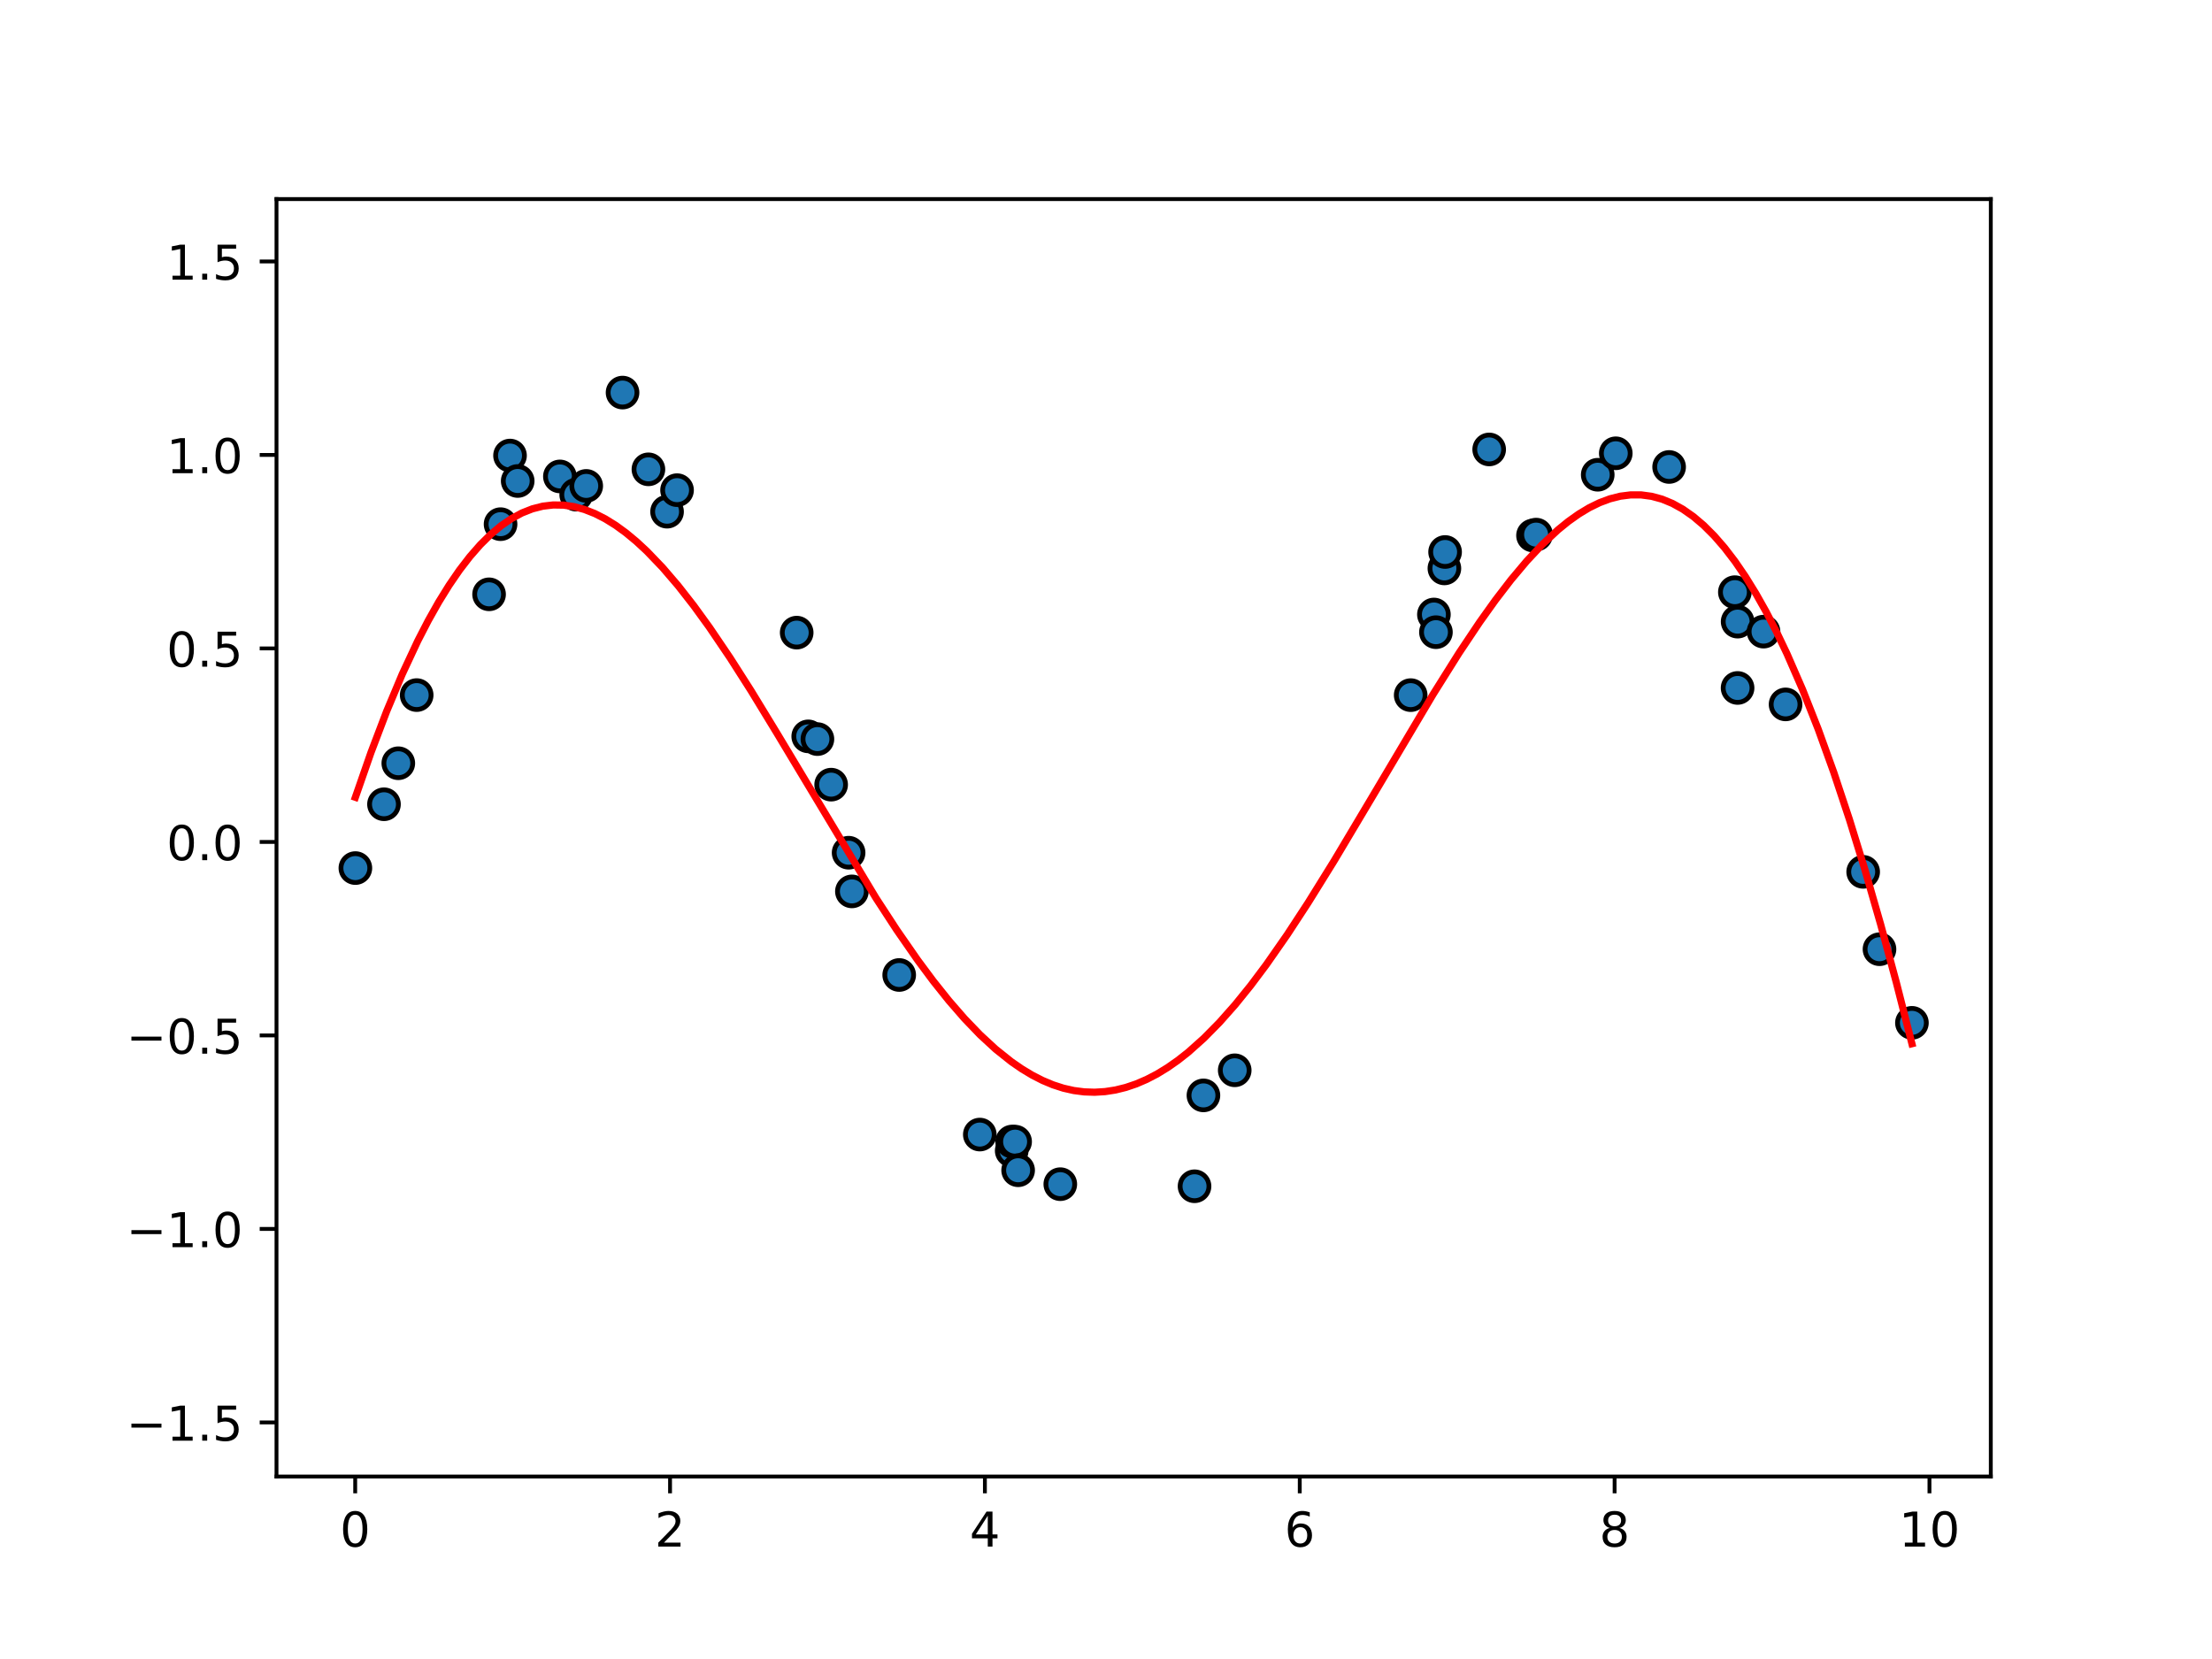 <?xml version="1.0" encoding="utf-8" standalone="no"?>
<!DOCTYPE svg PUBLIC "-//W3C//DTD SVG 1.1//EN"
  "http://www.w3.org/Graphics/SVG/1.1/DTD/svg11.dtd">
<!-- Created with matplotlib (https://matplotlib.org/) -->
<svg height="345.6pt" version="1.1" viewBox="0 0 460.8 345.6" width="460.8pt" xmlns="http://www.w3.org/2000/svg" xmlns:xlink="http://www.w3.org/1999/xlink">
 <defs>
  <style type="text/css">
*{stroke-linecap:butt;stroke-linejoin:round;white-space:pre;}
  </style>
 </defs>
 <g id="figure_1">
  <g id="patch_1">
   <path d="M 0 345.6 
L 460.8 345.6 
L 460.8 0 
L 0 0 
z
" style="fill:#ffffff;"/>
  </g>
  <g id="axes_1">
   <g id="patch_2">
    <path d="M 57.6 307.584 
L 414.72 307.584 
L 414.72 41.472 
L 57.6 41.472 
z
" style="fill:#ffffff;"/>
   </g>
   <g id="PathCollection_1">
    <defs>
     <path d="M 0 3 
C 0.796 3 1.559 2.684 2.121 2.121 
C 2.684 1.559 3 0.796 3 0 
C 3 -0.796 2.684 -1.559 2.121 -2.121 
C 1.559 -2.684 0.796 -3 0 -3 
C -0.796 -3 -1.559 -2.684 -2.121 -2.121 
C -2.684 -1.559 -3 -0.796 -3 0 
C -3 0.796 -2.684 1.559 -2.121 2.121 
C -1.559 2.684 -0.796 3 0 3 
z
" id="mbe809ee0fd" style="stroke:#000000;"/>
    </defs>
    <g clip-path="url(#p2643551d8a)">
     <use style="fill:#1f77b4;stroke:#000000;" x="74.031" xlink:href="#mbe809ee0fd" y="180.838"/>
     <use style="fill:#1f77b4;stroke:#000000;" x="79.991" xlink:href="#mbe809ee0fd" y="167.542"/>
     <use style="fill:#1f77b4;stroke:#000000;" x="82.975" xlink:href="#mbe809ee0fd" y="158.997"/>
     <use style="fill:#1f77b4;stroke:#000000;" x="86.802" xlink:href="#mbe809ee0fd" y="144.801"/>
     <use style="fill:#1f77b4;stroke:#000000;" x="101.884" xlink:href="#mbe809ee0fd" y="123.807"/>
     <use style="fill:#1f77b4;stroke:#000000;" x="104.276" xlink:href="#mbe809ee0fd" y="109.195"/>
     <use style="fill:#1f77b4;stroke:#000000;" x="106.246" xlink:href="#mbe809ee0fd" y="94.9"/>
     <use style="fill:#1f77b4;stroke:#000000;" x="107.846" xlink:href="#mbe809ee0fd" y="100.2"/>
     <use style="fill:#1f77b4;stroke:#000000;" x="116.636" xlink:href="#mbe809ee0fd" y="99.249"/>
     <use style="fill:#1f77b4;stroke:#000000;" x="120.033" xlink:href="#mbe809ee0fd" y="103.048"/>
     <use style="fill:#1f77b4;stroke:#000000;" x="122.122" xlink:href="#mbe809ee0fd" y="101.224"/>
     <use style="fill:#1f77b4;stroke:#000000;" x="129.689" xlink:href="#mbe809ee0fd" y="81.781"/>
     <use style="fill:#1f77b4;stroke:#000000;" x="135.077" xlink:href="#mbe809ee0fd" y="97.77"/>
     <use style="fill:#1f77b4;stroke:#000000;" x="138.961" xlink:href="#mbe809ee0fd" y="106.595"/>
     <use style="fill:#1f77b4;stroke:#000000;" x="141.043" xlink:href="#mbe809ee0fd" y="102.11"/>
     <use style="fill:#1f77b4;stroke:#000000;" x="165.965" xlink:href="#mbe809ee0fd" y="131.789"/>
     <use style="fill:#1f77b4;stroke:#000000;" x="168.369" xlink:href="#mbe809ee0fd" y="153.397"/>
     <use style="fill:#1f77b4;stroke:#000000;" x="170.284" xlink:href="#mbe809ee0fd" y="153.967"/>
     <use style="fill:#1f77b4;stroke:#000000;" x="173.143" xlink:href="#mbe809ee0fd" y="163.458"/>
     <use style="fill:#1f77b4;stroke:#000000;" x="176.781" xlink:href="#mbe809ee0fd" y="177.637"/>
     <use style="fill:#1f77b4;stroke:#000000;" x="177.466" xlink:href="#mbe809ee0fd" y="185.694"/>
     <use style="fill:#1f77b4;stroke:#000000;" x="187.32" xlink:href="#mbe809ee0fd" y="203.108"/>
     <use style="fill:#1f77b4;stroke:#000000;" x="204.113" xlink:href="#mbe809ee0fd" y="236.351"/>
     <use style="fill:#1f77b4;stroke:#000000;" x="210.755" xlink:href="#mbe809ee0fd" y="239.718"/>
     <use style="fill:#1f77b4;stroke:#000000;" x="210.848" xlink:href="#mbe809ee0fd" y="237.801"/>
     <use style="fill:#1f77b4;stroke:#000000;" x="211.468" xlink:href="#mbe809ee0fd" y="237.828"/>
     <use style="fill:#1f77b4;stroke:#000000;" x="212.095" xlink:href="#mbe809ee0fd" y="243.786"/>
     <use style="fill:#1f77b4;stroke:#000000;" x="220.88" xlink:href="#mbe809ee0fd" y="246.686"/>
     <use style="fill:#1f77b4;stroke:#000000;" x="248.844" xlink:href="#mbe809ee0fd" y="247.12"/>
     <use style="fill:#1f77b4;stroke:#000000;" x="250.698" xlink:href="#mbe809ee0fd" y="228.19"/>
     <use style="fill:#1f77b4;stroke:#000000;" x="257.215" xlink:href="#mbe809ee0fd" y="222.961"/>
     <use style="fill:#1f77b4;stroke:#000000;" x="293.872" xlink:href="#mbe809ee0fd" y="144.81"/>
     <use style="fill:#1f77b4;stroke:#000000;" x="298.71" xlink:href="#mbe809ee0fd" y="128.014"/>
     <use style="fill:#1f77b4;stroke:#000000;" x="299.13" xlink:href="#mbe809ee0fd" y="131.695"/>
     <use style="fill:#1f77b4;stroke:#000000;" x="300.894" xlink:href="#mbe809ee0fd" y="118.408"/>
     <use style="fill:#1f77b4;stroke:#000000;" x="301.04" xlink:href="#mbe809ee0fd" y="114.99"/>
     <use style="fill:#1f77b4;stroke:#000000;" x="310.223" xlink:href="#mbe809ee0fd" y="93.627"/>
     <use style="fill:#1f77b4;stroke:#000000;" x="319.353" xlink:href="#mbe809ee0fd" y="111.553"/>
     <use style="fill:#1f77b4;stroke:#000000;" x="320.002" xlink:href="#mbe809ee0fd" y="111.372"/>
     <use style="fill:#1f77b4;stroke:#000000;" x="332.836" xlink:href="#mbe809ee0fd" y="98.899"/>
     <use style="fill:#1f77b4;stroke:#000000;" x="336.596" xlink:href="#mbe809ee0fd" y="94.428"/>
     <use style="fill:#1f77b4;stroke:#000000;" x="347.708" xlink:href="#mbe809ee0fd" y="97.28"/>
     <use style="fill:#1f77b4;stroke:#000000;" x="361.404" xlink:href="#mbe809ee0fd" y="123.36"/>
     <use style="fill:#1f77b4;stroke:#000000;" x="361.971" xlink:href="#mbe809ee0fd" y="143.315"/>
     <use style="fill:#1f77b4;stroke:#000000;" x="361.979" xlink:href="#mbe809ee0fd" y="129.497"/>
     <use style="fill:#1f77b4;stroke:#000000;" x="367.378" xlink:href="#mbe809ee0fd" y="131.579"/>
     <use style="fill:#1f77b4;stroke:#000000;" x="371.966" xlink:href="#mbe809ee0fd" y="146.739"/>
     <use style="fill:#1f77b4;stroke:#000000;" x="388.132" xlink:href="#mbe809ee0fd" y="181.622"/>
     <use style="fill:#1f77b4;stroke:#000000;" x="391.533" xlink:href="#mbe809ee0fd" y="197.739"/>
     <use style="fill:#1f77b4;stroke:#000000;" x="398.289" xlink:href="#mbe809ee0fd" y="213.075"/>
    </g>
   </g>
   <g id="matplotlib.axis_1">
    <g id="xtick_1">
     <g id="line2d_1">
      <defs>
       <path d="M 0 0 
L 0 3.5 
" id="m9596f6e74c" style="stroke:#000000;stroke-width:0.8;"/>
      </defs>
      <g>
       <use style="stroke:#000000;stroke-width:0.8;" x="73.994" xlink:href="#m9596f6e74c" y="307.584"/>
      </g>
     </g>
     <g id="text_1">
      <!-- 0 -->
      <defs>
       <path d="M 31.781 66.406 
Q 24.172 66.406 20.328 58.906 
Q 16.5 51.422 16.5 36.375 
Q 16.5 21.391 20.328 13.891 
Q 24.172 6.391 31.781 6.391 
Q 39.453 6.391 43.281 13.891 
Q 47.125 21.391 47.125 36.375 
Q 47.125 51.422 43.281 58.906 
Q 39.453 66.406 31.781 66.406 
z
M 31.781 74.219 
Q 44.047 74.219 50.516 64.516 
Q 56.984 54.828 56.984 36.375 
Q 56.984 17.969 50.516 8.266 
Q 44.047 -1.422 31.781 -1.422 
Q 19.531 -1.422 13.062 8.266 
Q 6.594 17.969 6.594 36.375 
Q 6.594 54.828 13.062 64.516 
Q 19.531 74.219 31.781 74.219 
z
" id="DejaVuSans-48"/>
      </defs>
      <g transform="translate(70.812 322.182)scale(0.1 -0.1)">
       <use xlink:href="#DejaVuSans-48"/>
      </g>
     </g>
    </g>
    <g id="xtick_2">
     <g id="line2d_2">
      <g>
       <use style="stroke:#000000;stroke-width:0.8;" x="139.583" xlink:href="#m9596f6e74c" y="307.584"/>
      </g>
     </g>
     <g id="text_2">
      <!-- 2 -->
      <defs>
       <path d="M 19.188 8.297 
L 53.609 8.297 
L 53.609 0 
L 7.328 0 
L 7.328 8.297 
Q 12.938 14.109 22.625 23.891 
Q 32.328 33.688 34.812 36.531 
Q 39.547 41.844 41.422 45.531 
Q 43.312 49.219 43.312 52.781 
Q 43.312 58.594 39.234 62.25 
Q 35.156 65.922 28.609 65.922 
Q 23.969 65.922 18.812 64.312 
Q 13.672 62.703 7.812 59.422 
L 7.812 69.391 
Q 13.766 71.781 18.938 73 
Q 24.125 74.219 28.422 74.219 
Q 39.75 74.219 46.484 68.547 
Q 53.219 62.891 53.219 53.422 
Q 53.219 48.922 51.531 44.891 
Q 49.859 40.875 45.406 35.406 
Q 44.188 33.984 37.641 27.219 
Q 31.109 20.453 19.188 8.297 
z
" id="DejaVuSans-50"/>
      </defs>
      <g transform="translate(136.402 322.182)scale(0.1 -0.1)">
       <use xlink:href="#DejaVuSans-50"/>
      </g>
     </g>
    </g>
    <g id="xtick_3">
     <g id="line2d_3">
      <g>
       <use style="stroke:#000000;stroke-width:0.8;" x="205.173" xlink:href="#m9596f6e74c" y="307.584"/>
      </g>
     </g>
     <g id="text_3">
      <!-- 4 -->
      <defs>
       <path d="M 37.797 64.312 
L 12.891 25.391 
L 37.797 25.391 
z
M 35.203 72.906 
L 47.609 72.906 
L 47.609 25.391 
L 58.016 25.391 
L 58.016 17.188 
L 47.609 17.188 
L 47.609 0 
L 37.797 0 
L 37.797 17.188 
L 4.891 17.188 
L 4.891 26.703 
z
" id="DejaVuSans-52"/>
      </defs>
      <g transform="translate(201.992 322.182)scale(0.1 -0.1)">
       <use xlink:href="#DejaVuSans-52"/>
      </g>
     </g>
    </g>
    <g id="xtick_4">
     <g id="line2d_4">
      <g>
       <use style="stroke:#000000;stroke-width:0.8;" x="270.763" xlink:href="#m9596f6e74c" y="307.584"/>
      </g>
     </g>
     <g id="text_4">
      <!-- 6 -->
      <defs>
       <path d="M 33.016 40.375 
Q 26.375 40.375 22.484 35.828 
Q 18.609 31.297 18.609 23.391 
Q 18.609 15.531 22.484 10.953 
Q 26.375 6.391 33.016 6.391 
Q 39.656 6.391 43.531 10.953 
Q 47.406 15.531 47.406 23.391 
Q 47.406 31.297 43.531 35.828 
Q 39.656 40.375 33.016 40.375 
z
M 52.594 71.297 
L 52.594 62.312 
Q 48.875 64.062 45.094 64.984 
Q 41.312 65.922 37.594 65.922 
Q 27.828 65.922 22.672 59.328 
Q 17.531 52.734 16.797 39.406 
Q 19.672 43.656 24.016 45.922 
Q 28.375 48.188 33.594 48.188 
Q 44.578 48.188 50.953 41.516 
Q 57.328 34.859 57.328 23.391 
Q 57.328 12.156 50.688 5.359 
Q 44.047 -1.422 33.016 -1.422 
Q 20.359 -1.422 13.672 8.266 
Q 6.984 17.969 6.984 36.375 
Q 6.984 53.656 15.188 63.938 
Q 23.391 74.219 37.203 74.219 
Q 40.922 74.219 44.703 73.484 
Q 48.484 72.75 52.594 71.297 
z
" id="DejaVuSans-54"/>
      </defs>
      <g transform="translate(267.581 322.182)scale(0.1 -0.1)">
       <use xlink:href="#DejaVuSans-54"/>
      </g>
     </g>
    </g>
    <g id="xtick_5">
     <g id="line2d_5">
      <g>
       <use style="stroke:#000000;stroke-width:0.8;" x="336.352" xlink:href="#m9596f6e74c" y="307.584"/>
      </g>
     </g>
     <g id="text_5">
      <!-- 8 -->
      <defs>
       <path d="M 31.781 34.625 
Q 24.75 34.625 20.719 30.859 
Q 16.703 27.094 16.703 20.516 
Q 16.703 13.922 20.719 10.156 
Q 24.75 6.391 31.781 6.391 
Q 38.812 6.391 42.859 10.172 
Q 46.922 13.969 46.922 20.516 
Q 46.922 27.094 42.891 30.859 
Q 38.875 34.625 31.781 34.625 
z
M 21.922 38.812 
Q 15.578 40.375 12.031 44.719 
Q 8.5 49.078 8.5 55.328 
Q 8.5 64.062 14.719 69.141 
Q 20.953 74.219 31.781 74.219 
Q 42.672 74.219 48.875 69.141 
Q 55.078 64.062 55.078 55.328 
Q 55.078 49.078 51.531 44.719 
Q 48 40.375 41.703 38.812 
Q 48.828 37.156 52.797 32.312 
Q 56.781 27.484 56.781 20.516 
Q 56.781 9.906 50.312 4.234 
Q 43.844 -1.422 31.781 -1.422 
Q 19.734 -1.422 13.25 4.234 
Q 6.781 9.906 6.781 20.516 
Q 6.781 27.484 10.781 32.312 
Q 14.797 37.156 21.922 38.812 
z
M 18.312 54.391 
Q 18.312 48.734 21.844 45.562 
Q 25.391 42.391 31.781 42.391 
Q 38.141 42.391 41.719 45.562 
Q 45.312 48.734 45.312 54.391 
Q 45.312 60.062 41.719 63.234 
Q 38.141 66.406 31.781 66.406 
Q 25.391 66.406 21.844 63.234 
Q 18.312 60.062 18.312 54.391 
z
" id="DejaVuSans-56"/>
      </defs>
      <g transform="translate(333.171 322.182)scale(0.1 -0.1)">
       <use xlink:href="#DejaVuSans-56"/>
      </g>
     </g>
    </g>
    <g id="xtick_6">
     <g id="line2d_6">
      <g>
       <use style="stroke:#000000;stroke-width:0.8;" x="401.942" xlink:href="#m9596f6e74c" y="307.584"/>
      </g>
     </g>
     <g id="text_6">
      <!-- 10 -->
      <defs>
       <path d="M 12.406 8.297 
L 28.516 8.297 
L 28.516 63.922 
L 10.984 60.406 
L 10.984 69.391 
L 28.422 72.906 
L 38.281 72.906 
L 38.281 8.297 
L 54.391 8.297 
L 54.391 0 
L 12.406 0 
z
" id="DejaVuSans-49"/>
      </defs>
      <g transform="translate(395.579 322.182)scale(0.1 -0.1)">
       <use xlink:href="#DejaVuSans-49"/>
       <use x="63.623" xlink:href="#DejaVuSans-48"/>
      </g>
     </g>
    </g>
   </g>
   <g id="matplotlib.axis_2">
    <g id="ytick_1">
     <g id="line2d_7">
      <defs>
       <path d="M 0 0 
L -3.5 0 
" id="m97f7c5b398" style="stroke:#000000;stroke-width:0.8;"/>
      </defs>
      <g>
       <use style="stroke:#000000;stroke-width:0.8;" x="57.6" xlink:href="#m97f7c5b398" y="296.318"/>
      </g>
     </g>
     <g id="text_7">
      <!-- −1.5 -->
      <defs>
       <path d="M 10.594 35.5 
L 73.188 35.5 
L 73.188 27.203 
L 10.594 27.203 
z
" id="DejaVuSans-8722"/>
       <path d="M 10.688 12.406 
L 21 12.406 
L 21 0 
L 10.688 0 
z
" id="DejaVuSans-46"/>
       <path d="M 10.797 72.906 
L 49.516 72.906 
L 49.516 64.594 
L 19.828 64.594 
L 19.828 46.734 
Q 21.969 47.469 24.109 47.828 
Q 26.266 48.188 28.422 48.188 
Q 40.625 48.188 47.75 41.5 
Q 54.891 34.812 54.891 23.391 
Q 54.891 11.625 47.562 5.094 
Q 40.234 -1.422 26.906 -1.422 
Q 22.312 -1.422 17.547 -0.641 
Q 12.797 0.141 7.719 1.703 
L 7.719 11.625 
Q 12.109 9.234 16.797 8.062 
Q 21.484 6.891 26.703 6.891 
Q 35.156 6.891 40.078 11.328 
Q 45.016 15.766 45.016 23.391 
Q 45.016 31 40.078 35.438 
Q 35.156 39.891 26.703 39.891 
Q 22.75 39.891 18.812 39.016 
Q 14.891 38.141 10.797 36.281 
z
" id="DejaVuSans-53"/>
      </defs>
      <g transform="translate(26.317 300.117)scale(0.1 -0.1)">
       <use xlink:href="#DejaVuSans-8722"/>
       <use x="83.789" xlink:href="#DejaVuSans-49"/>
       <use x="147.412" xlink:href="#DejaVuSans-46"/>
       <use x="179.199" xlink:href="#DejaVuSans-53"/>
      </g>
     </g>
    </g>
    <g id="ytick_2">
     <g id="line2d_8">
      <g>
       <use style="stroke:#000000;stroke-width:0.8;" x="57.6" xlink:href="#m97f7c5b398" y="256.009"/>
      </g>
     </g>
     <g id="text_8">
      <!-- −1.0 -->
      <g transform="translate(26.317 259.808)scale(0.1 -0.1)">
       <use xlink:href="#DejaVuSans-8722"/>
       <use x="83.789" xlink:href="#DejaVuSans-49"/>
       <use x="147.412" xlink:href="#DejaVuSans-46"/>
       <use x="179.199" xlink:href="#DejaVuSans-48"/>
      </g>
     </g>
    </g>
    <g id="ytick_3">
     <g id="line2d_9">
      <g>
       <use style="stroke:#000000;stroke-width:0.8;" x="57.6" xlink:href="#m97f7c5b398" y="215.699"/>
      </g>
     </g>
     <g id="text_9">
      <!-- −0.5 -->
      <g transform="translate(26.317 219.498)scale(0.1 -0.1)">
       <use xlink:href="#DejaVuSans-8722"/>
       <use x="83.789" xlink:href="#DejaVuSans-48"/>
       <use x="147.412" xlink:href="#DejaVuSans-46"/>
       <use x="179.199" xlink:href="#DejaVuSans-53"/>
      </g>
     </g>
    </g>
    <g id="ytick_4">
     <g id="line2d_10">
      <g>
       <use style="stroke:#000000;stroke-width:0.8;" x="57.6" xlink:href="#m97f7c5b398" y="175.39"/>
      </g>
     </g>
     <g id="text_10">
      <!-- 0.0 -->
      <g transform="translate(34.697 179.189)scale(0.1 -0.1)">
       <use xlink:href="#DejaVuSans-48"/>
       <use x="63.623" xlink:href="#DejaVuSans-46"/>
       <use x="95.41" xlink:href="#DejaVuSans-48"/>
      </g>
     </g>
    </g>
    <g id="ytick_5">
     <g id="line2d_11">
      <g>
       <use style="stroke:#000000;stroke-width:0.8;" x="57.6" xlink:href="#m97f7c5b398" y="135.081"/>
      </g>
     </g>
     <g id="text_11">
      <!-- 0.5 -->
      <g transform="translate(34.697 138.88)scale(0.1 -0.1)">
       <use xlink:href="#DejaVuSans-48"/>
       <use x="63.623" xlink:href="#DejaVuSans-46"/>
       <use x="95.41" xlink:href="#DejaVuSans-53"/>
      </g>
     </g>
    </g>
    <g id="ytick_6">
     <g id="line2d_12">
      <g>
       <use style="stroke:#000000;stroke-width:0.8;" x="57.6" xlink:href="#m97f7c5b398" y="94.771"/>
      </g>
     </g>
     <g id="text_12">
      <!-- 1.0 -->
      <g transform="translate(34.697 98.57)scale(0.1 -0.1)">
       <use xlink:href="#DejaVuSans-49"/>
       <use x="63.623" xlink:href="#DejaVuSans-46"/>
       <use x="95.41" xlink:href="#DejaVuSans-48"/>
      </g>
     </g>
    </g>
    <g id="ytick_7">
     <g id="line2d_13">
      <g>
       <use style="stroke:#000000;stroke-width:0.8;" x="57.6" xlink:href="#m97f7c5b398" y="54.462"/>
      </g>
     </g>
     <g id="text_13">
      <!-- 1.5 -->
      <g transform="translate(34.697 58.261)scale(0.1 -0.1)">
       <use xlink:href="#DejaVuSans-49"/>
       <use x="63.623" xlink:href="#DejaVuSans-46"/>
       <use x="95.41" xlink:href="#DejaVuSans-53"/>
      </g>
     </g>
    </g>
   </g>
   <g id="line2d_14">
    <path clip-path="url(#p2643551d8a)" d="M 74.031 166.091 
L 77.285 156.75 
L 80.538 148.201 
L 83.791 140.444 
L 87.045 133.481 
L 89.214 129.28 
L 91.383 125.429 
L 93.552 121.926 
L 95.721 118.768 
L 97.89 115.951 
L 100.058 113.472 
L 102.227 111.328 
L 104.396 109.516 
L 106.565 108.027 
L 108.734 106.858 
L 110.903 106.001 
L 113.072 105.448 
L 115.241 105.193 
L 117.41 105.227 
L 119.579 105.544 
L 121.748 106.132 
L 123.917 106.984 
L 126.086 108.089 
L 128.255 109.436 
L 130.424 111.017 
L 132.593 112.819 
L 134.762 114.832 
L 138.015 118.221 
L 141.268 122.017 
L 144.522 126.18 
L 147.775 130.666 
L 152.113 137.076 
L 156.451 143.877 
L 161.874 152.77 
L 182.479 187.076 
L 186.816 193.733 
L 191.154 199.983 
L 194.408 204.359 
L 197.661 208.434 
L 200.915 212.18 
L 204.168 215.566 
L 207.421 218.567 
L 210.675 221.163 
L 212.844 222.661 
L 215.013 223.967 
L 217.182 225.078 
L 219.351 225.986 
L 221.52 226.687 
L 223.689 227.177 
L 225.857 227.459 
L 228.026 227.533 
L 230.195 227.402 
L 232.364 227.068 
L 234.533 226.532 
L 236.702 225.796 
L 238.871 224.862 
L 241.04 223.732 
L 243.209 222.408 
L 245.378 220.892 
L 247.547 219.185 
L 250.8 216.274 
L 254.054 212.973 
L 257.307 209.302 
L 260.561 205.278 
L 263.814 200.935 
L 268.152 194.713 
L 272.49 188.08 
L 277.912 179.348 
L 285.504 166.613 
L 298.517 144.681 
L 303.94 136.042 
L 308.278 129.555 
L 311.531 125.004 
L 314.784 120.771 
L 318.038 116.896 
L 321.291 113.421 
L 324.545 110.386 
L 326.714 108.625 
L 328.883 107.086 
L 331.052 105.78 
L 333.22 104.718 
L 335.389 103.91 
L 337.558 103.365 
L 339.727 103.091 
L 341.896 103.098 
L 344.065 103.392 
L 346.234 103.982 
L 348.403 104.875 
L 350.572 106.079 
L 352.741 107.598 
L 354.91 109.437 
L 357.079 111.602 
L 359.248 114.097 
L 361.417 116.927 
L 363.586 120.095 
L 365.755 123.605 
L 367.924 127.457 
L 370.093 131.654 
L 372.262 136.199 
L 375.515 143.668 
L 378.768 151.917 
L 382.022 160.94 
L 385.275 170.732 
L 388.529 181.287 
L 391.782 192.599 
L 395.035 204.65 
L 398.289 217.424 
L 398.289 217.424 
" style="fill:none;stroke:#ff0000;stroke-linecap:square;stroke-width:1.5;"/>
   </g>
   <g id="patch_3">
    <path d="M 57.6 307.584 
L 57.6 41.472 
" style="fill:none;stroke:#000000;stroke-linecap:square;stroke-linejoin:miter;stroke-width:0.8;"/>
   </g>
   <g id="patch_4">
    <path d="M 414.72 307.584 
L 414.72 41.472 
" style="fill:none;stroke:#000000;stroke-linecap:square;stroke-linejoin:miter;stroke-width:0.8;"/>
   </g>
   <g id="patch_5">
    <path d="M 57.6 307.584 
L 414.72 307.584 
" style="fill:none;stroke:#000000;stroke-linecap:square;stroke-linejoin:miter;stroke-width:0.8;"/>
   </g>
   <g id="patch_6">
    <path d="M 57.6 41.472 
L 414.72 41.472 
" style="fill:none;stroke:#000000;stroke-linecap:square;stroke-linejoin:miter;stroke-width:0.8;"/>
   </g>
  </g>
 </g>
 <defs>
  <clipPath id="p2643551d8a">
   <rect height="266.112" width="357.12" x="57.6" y="41.472"/>
  </clipPath>
 </defs>
</svg>
